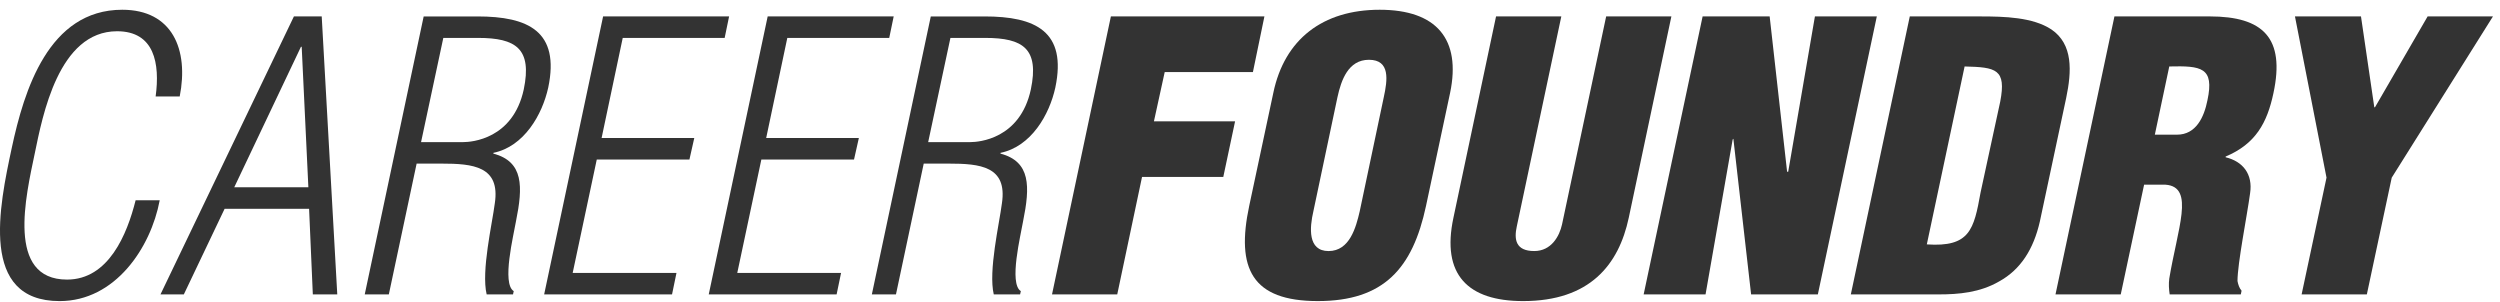 <?xml version="1.0" encoding="UTF-8"?>
<svg version="1.1" viewBox="0 0 248 30" xmlns="http://www.w3.org/2000/svg">
<title>Logo/Wordmark/Black</title>
<desc>Created with Sketch.</desc>
<g fill="none" fill-rule="evenodd">
<rect width="248" height="30"/>
<g fill="#333">
<path d="m15.843 19.869c-0.885 4.707-4.413 9.999-9.929 9.999-7.978 0-5.994-9.376-4.742-15.219 1.214-5.663 3.641-13.682 10.955-13.682 4.966 0 6.619 3.937 5.7 8.605h-2.388c0.441-3.271-0.112-6.472-3.826-6.472-5.808 0-7.39 8.384-8.16 12.097-0.883 4.229-2.87 12.538 3.197 12.538 4.119 0 5.957-4.483 6.803-7.866h2.39z"/>
<path d="m30.59 18.58l-0.662-13.934h-0.075l-6.617 13.934h7.355zm1.324-16.951l1.543 27.577h-2.425l-0.37-8.493h-8.381l-4.045 8.493h-2.317l13.237-27.577h2.758z"/>
<path d="m41.77 14.097h4.19c0.809 0 4.93-0.294 5.996-5.224 0.844-4.041-0.774-5.112-4.525-5.112h-3.455l-2.207 10.335zm-0.441 2.133l-2.758 12.977h-2.39l5.847-27.577h5.332c5.036 0 8.199 1.469 7.024 7.061-0.59 2.684-2.392 5.845-5.444 6.472v0.072c3.017 0.809 2.942 3.273 2.243 6.728-0.221 1.324-1.434 6.178-0.221 6.915l-0.072 0.329h-2.613c-0.552-2.319 0.552-7.024 0.809-9.043 0.552-3.679-2.17-3.935-5.293-3.935h-2.464z"/>
<polygon points="53.98 29.206 59.828 1.629 72.327 1.629 71.886 3.762 61.775 3.762 59.679 13.691 68.872 13.691 68.392 15.824 59.2 15.824 56.81 27.073 67.107 27.073 66.666 29.206"/>
<polygon points="70.307 29.206 76.154 1.629 88.654 1.629 88.212 3.762 78.101 3.762 76.005 13.691 85.199 13.691 84.719 15.824 75.527 15.824 73.137 27.073 83.434 27.073 82.992 29.206"/>
<path d="m92.076 14.097h4.192c0.809 0 4.926-0.294 5.992-5.224 0.846-4.041-0.772-5.112-4.521-5.112h-3.457l-2.207 10.335zm-0.443 2.133l-2.754 12.977h-2.392l5.847-27.577h5.332c5.036 0 8.199 1.469 7.022 7.061-0.588 2.684-2.39 5.845-5.441 6.472v0.072c3.014 0.809 2.942 3.273 2.241 6.728-0.221 1.324-1.432 6.178-0.221 6.915l-0.074 0.329h-2.611c-0.55-2.319 0.552-7.024 0.809-9.043 0.552-3.679-2.168-3.935-5.293-3.935h-2.466z"/>
<polygon points="104.36 29.206 110.2 1.629 125.43 1.629 124.29 7.146 115.54 7.146 114.47 12.037 122.52 12.037 121.35 17.553 113.29 17.553 110.83 29.206"/>
<path d="m137.27 9.647c0.37-1.694 0.664-3.716-1.471-3.716-2.057 0-2.756 2.023-3.124 3.716l-2.39 11.323c-0.368 1.583-0.586 3.935 1.508 3.935 2.096 0 2.721-2.352 3.089-3.935l2.388-11.323zm4.192 10.773c-1.324 6.211-4.192 9.447-10.736 9.447s-8.125-3.236-6.803-9.447l2.392-11.216c1.103-5.295 4.889-8.236 10.55-8.236 5.663 0 8.09 2.94 6.987 8.236l-2.39 11.216z"/>
<path d="m148.41 1.629h6.472l-4.413 20.814c-0.294 1.324-0.108 2.46 1.728 2.46 1.692 0 2.501-1.469 2.758-2.646l4.376-20.628h6.47l-4.227 19.966c-0.993 4.67-3.861 8.272-10.481 8.272-5.477 0-8.125-2.609-6.912-8.272l4.227-19.966z"/>
<polygon points="171.95 13.764 171.88 13.839 169.19 29.207 163.05 29.207 168.9 1.628 175.55 1.628 177.28 17.037 177.39 17.037 180.04 1.628 186.18 1.628 180.33 29.207 173.71 29.207"/>
<path d="m191.14 24.243c4.266 0.294 4.67-1.471 5.332-5.148l1.949-9.008c0.623-3.236-0.405-3.418-3.532-3.494l-3.749 17.65zm-7.539 4.963l5.849-27.577h7.022c2.353 0 5.185 0.075 7.022 1.289 2.17 1.471 2.023 4.155 1.471 6.801l-2.609 12.244c-0.627 2.76-1.912 4.783-4.045 5.957-1.912 1.105-4.008 1.285-5.996 1.285h-8.713z"/>
<path d="m213.76 13.359h2.204c1.875 0 2.683-1.728 3.015-3.418 0.701-3.273-0.625-3.42-3.788-3.348l-1.432 6.766zm-3.383 15.848h-6.472l5.847-27.579h9.449c5.295 0 7.502 2.133 6.323 7.614-0.623 2.942-1.765 5.036-4.742 6.287v0.072c1.692 0.405 2.719 1.657 2.427 3.569-0.294 2.204-1.25 6.948-1.25 8.713 0.072 0.366 0.184 0.699 0.405 0.956l-0.075 0.368h-7.057c-0.075-0.515-0.112-1.03-0.039-1.581 0.405-2.427 1.03-4.707 1.214-6.397 0.186-1.694-0.108-2.797-1.579-2.907h-2.133l-2.317 10.885z"/>
<polygon points="235.53 10.638 235.6 10.638 240.82 1.63 247.3 1.63 237.26 17.623 234.79 29.207 228.32 29.207 230.79 17.623 227.66 1.63 234.21 1.63"/>
</g>
</g>
</svg>
